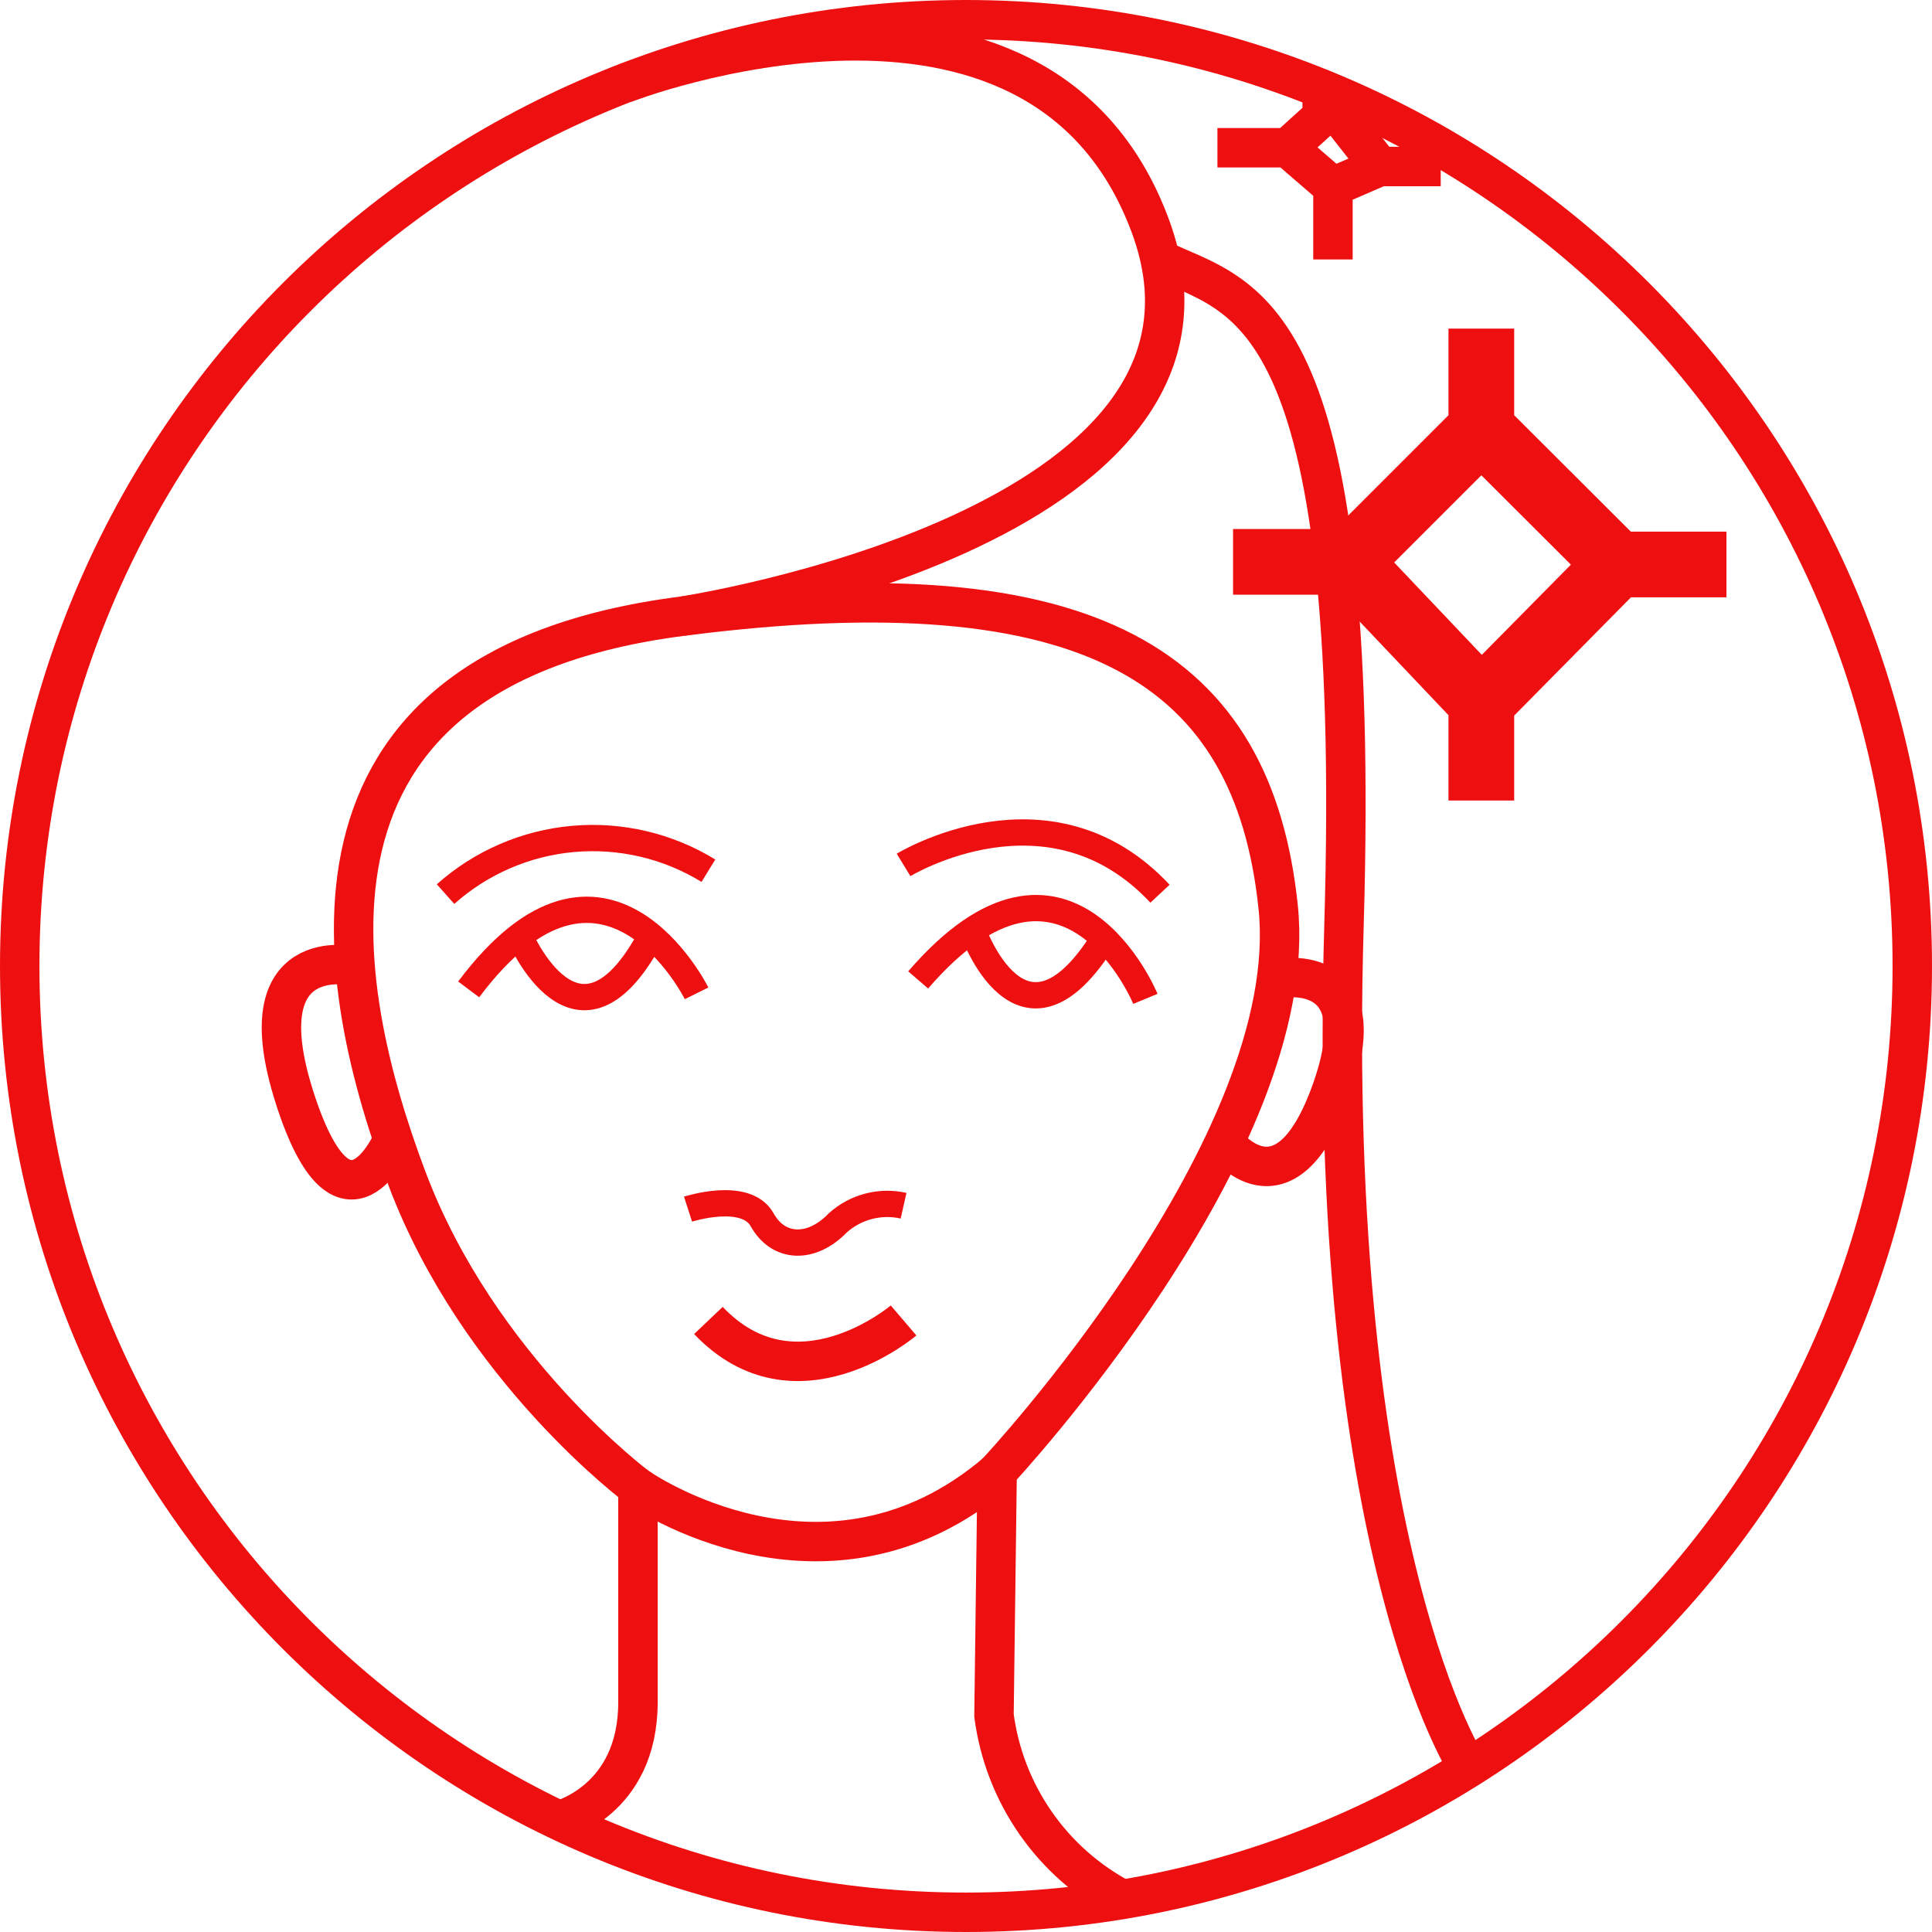 <svg width="147" height="147" viewBox="0 0 147 147" fill="none" xmlns="http://www.w3.org/2000/svg">
<g clip-path="url(#clip0_1_454)">
<path d="M73.5 145.5C33.736 145.5 1.5 113.265 1.5 73.5C1.5 33.736 33.736 1.5 73.5 1.5C113.265 1.5 145.5 33.736 145.5 73.5C145.5 113.265 113.265 145.5 73.5 145.5Z" stroke="#EE1010" stroke-width="3" stroke-miterlimit="10"/>
<path d="M42.54 138.52C42.54 138.52 48.54 137.04 48.54 129.52V113.18C48.54 113.18 36.42 104.18 30.96 89.66C25.5 75.14 20.5 50.93 51.87 46.89C83.24 42.85 95.35 50.89 97.25 68.99C99.15 87.09 75.87 111.99 75.87 111.99L75.63 130.52C76.015 133.462 77.101 136.27 78.796 138.706C80.49 141.142 82.745 143.136 85.37 144.52" stroke="#EE1010" stroke-width="3" stroke-miterlimit="10"/>
<path d="M48.55 113.18C48.55 113.18 62.81 123.18 75.88 112" stroke="#EE1010" stroke-width="3" stroke-miterlimit="10"/>
<path d="M26.91 73.5C26.91 73.5 18.61 71.6 22.41 83.5C26.21 95.4 29.91 86.7 29.91 86.7" stroke="#EE1010" stroke-width="3" stroke-miterlimit="10"/>
<path d="M97.37 74.45C97.37 74.45 104.87 73 101.3 83C97.73 93 93.16 86.92 93.16 86.92" stroke="#EE1010" stroke-width="3" stroke-miterlimit="10"/>
<path d="M51.88 46.89C51.88 46.89 96.07 40.23 87.52 17.18C78.97 -5.87 47.52 6.34 47.52 6.34" stroke="#EE1010" stroke-width="3" stroke-miterlimit="10"/>
<path d="M111.73 134.52C111.73 134.52 100.85 118.17 102.26 70.41C103.67 22.65 94.47 22.77 88.26 19.74" stroke="#EE1010" stroke-width="3" stroke-miterlimit="10"/>
<path d="M68.75 100.47C68.75 100.47 60.55 107.47 53.9 100.47" stroke="#EE1010" stroke-width="3" stroke-miterlimit="10"/>
<path d="M68.75 91.74C67.873 91.542 66.962 91.556 66.092 91.783C65.222 92.009 64.419 92.44 63.75 93.04C61.75 95.12 59.23 95.04 57.99 92.81C56.75 90.58 52.35 92 52.35 92" stroke="#EE1010" stroke-width="2" stroke-miterlimit="10"/>
<path d="M68.75 65.81C68.75 65.81 79.86 59 88.26 68" stroke="#EE1010" stroke-width="2" stroke-miterlimit="10"/>
<path d="M53.9 66.25C50.818 64.358 47.208 63.51 43.605 63.831C40.003 64.151 36.6 65.624 33.9 68.03" stroke="#EE1010" stroke-width="2" stroke-miterlimit="10"/>
<path d="M53 75.58C53 75.58 46 61.48 35.66 75.28" stroke="#EE1010" stroke-width="2" stroke-miterlimit="10"/>
<path d="M39.54 71.21C39.54 71.21 43.96 81.69 49.54 71.21" stroke="#EE1010" stroke-width="2" stroke-miterlimit="10"/>
<path d="M87.15 76C87.15 76 81.15 61.47 69.86 74.56" stroke="#EE1010" stroke-width="2" stroke-miterlimit="10"/>
<path d="M74 70.75C74 70.75 77.73 81.5 84 71.41" stroke="#EE1010" stroke-width="2" stroke-miterlimit="10"/>
<path d="M112.71 25V32.63L102.59 42.75H93.82H102.59L112.71 53.42V60.91V53.42L123.05 42.95H131.36H123.05L112.71 32.63" stroke="#EE1010" stroke-width="5" stroke-miterlimit="10"/>
<path d="M100.6 6.77V8.87L97.98 11.24H92.63H97.98L101.42 14.21V19.74V14.21L104.98 12.67H109.62H104.98L101.9 8.75" stroke="#EE1010" stroke-width="3" stroke-miterlimit="10"/>
</g>
<defs>
<clipPath id="clip0_1_454">
<rect width="147" height="147" fill="white" transform="matrix(-1 0 0 1 147 0)"/>
</clipPath>
</defs>
</svg>

